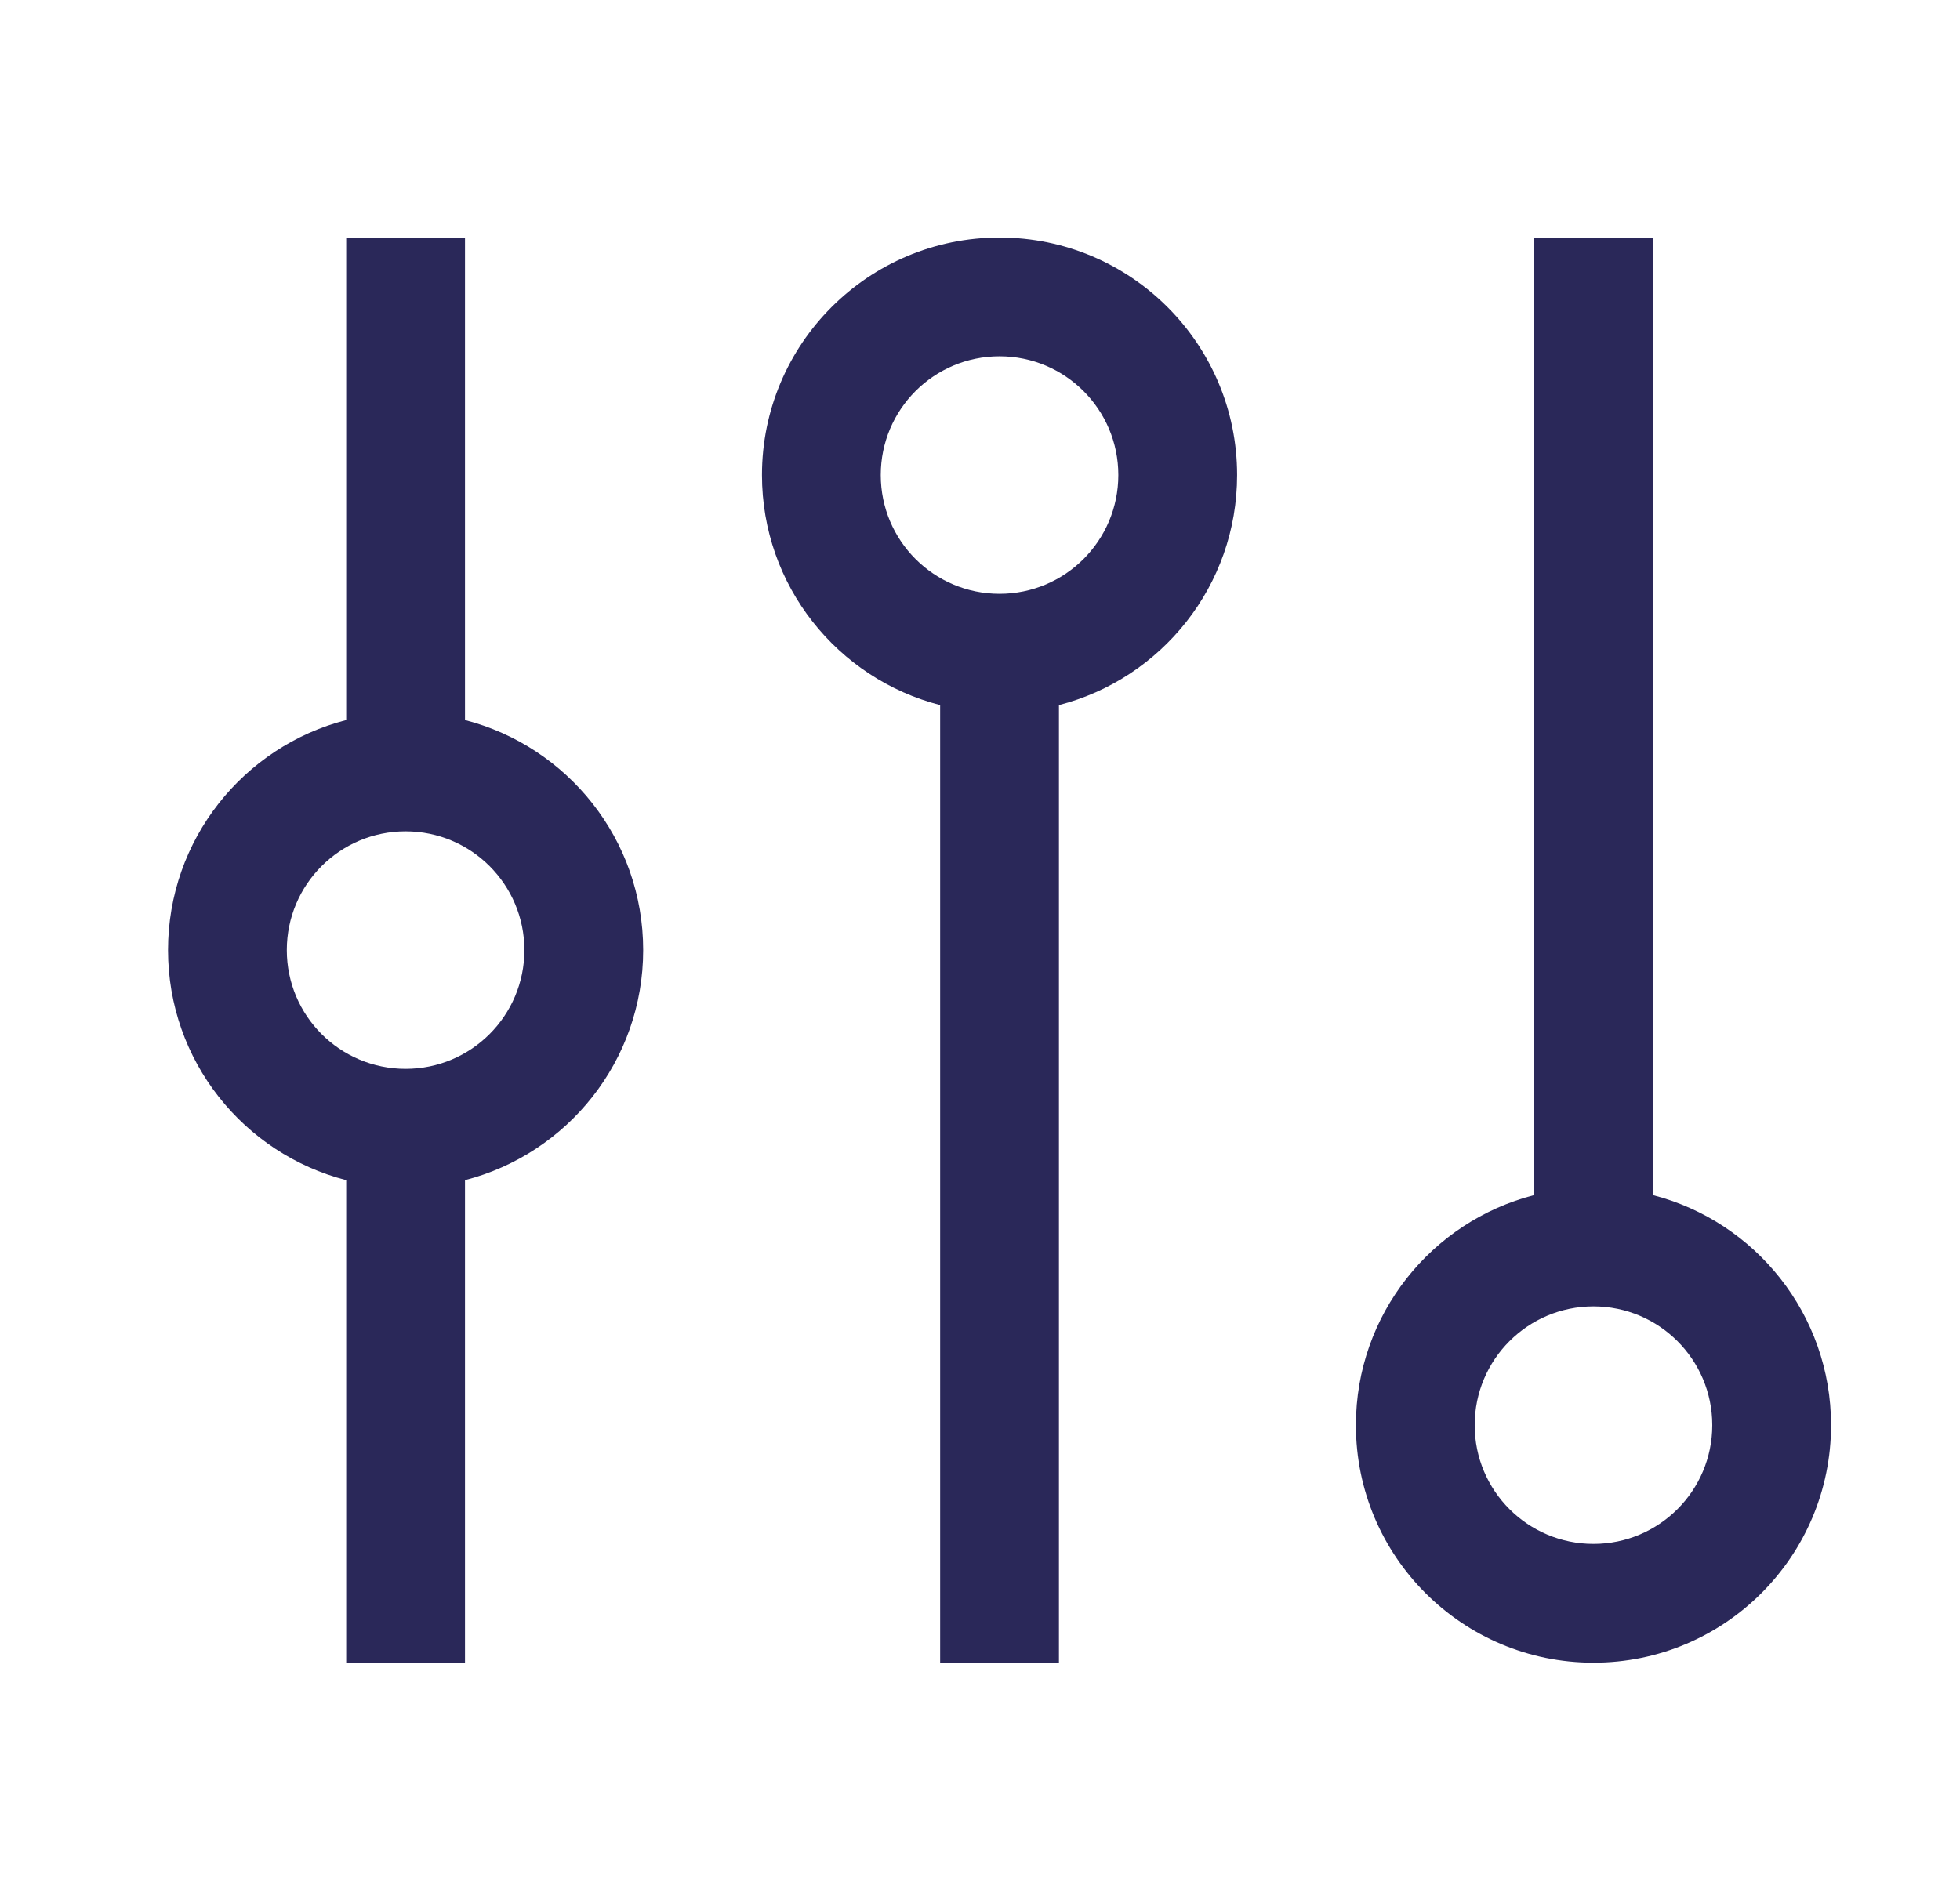 <svg width="33" height="32" viewBox="0 0 33 32" fill="none" xmlns="http://www.w3.org/2000/svg">
<path fill-rule="evenodd" clip-rule="evenodd" d="M5.829 12.126V4H7.829V12.126C9.554 12.57 10.829 14.136 10.829 16C10.829 17.864 9.554 19.43 7.829 19.874V28H5.829V19.874C4.103 19.43 2.829 17.864 2.829 16C2.829 14.136 4.103 12.57 5.829 12.126ZM8.829 16C8.829 17.105 7.933 18 6.829 18C5.724 18 4.829 17.105 4.829 16C4.829 14.895 5.724 14 6.829 14C7.933 14 8.829 14.895 8.829 16Z" fill="#2A2859"/>
<path fill-rule="evenodd" clip-rule="evenodd" d="M15.829 11.874V28H17.829V11.874C19.554 11.43 20.829 9.864 20.829 8C20.829 5.791 19.038 4 16.829 4C14.62 4 12.829 5.791 12.829 8C12.829 9.864 14.103 11.43 15.829 11.874ZM18.829 8C18.829 9.105 17.933 10 16.829 10C15.724 10 14.829 9.105 14.829 8C14.829 6.895 15.724 6 16.829 6C17.933 6 18.829 6.895 18.829 8Z" fill="#2A2859"/>
<path fill-rule="evenodd" clip-rule="evenodd" d="M30.829 24C30.829 22.136 29.554 20.57 27.829 20.126V4H25.829V20.126C24.103 20.57 22.829 22.136 22.829 24C22.829 26.209 24.619 28 26.829 28C29.038 28 30.829 26.209 30.829 24ZM26.829 26C27.933 26 28.829 25.105 28.829 24C28.829 22.895 27.933 22 26.829 22C25.724 22 24.829 22.895 24.829 24C24.829 25.105 25.724 26 26.829 26Z" fill="#2A2859"/>
</svg>
